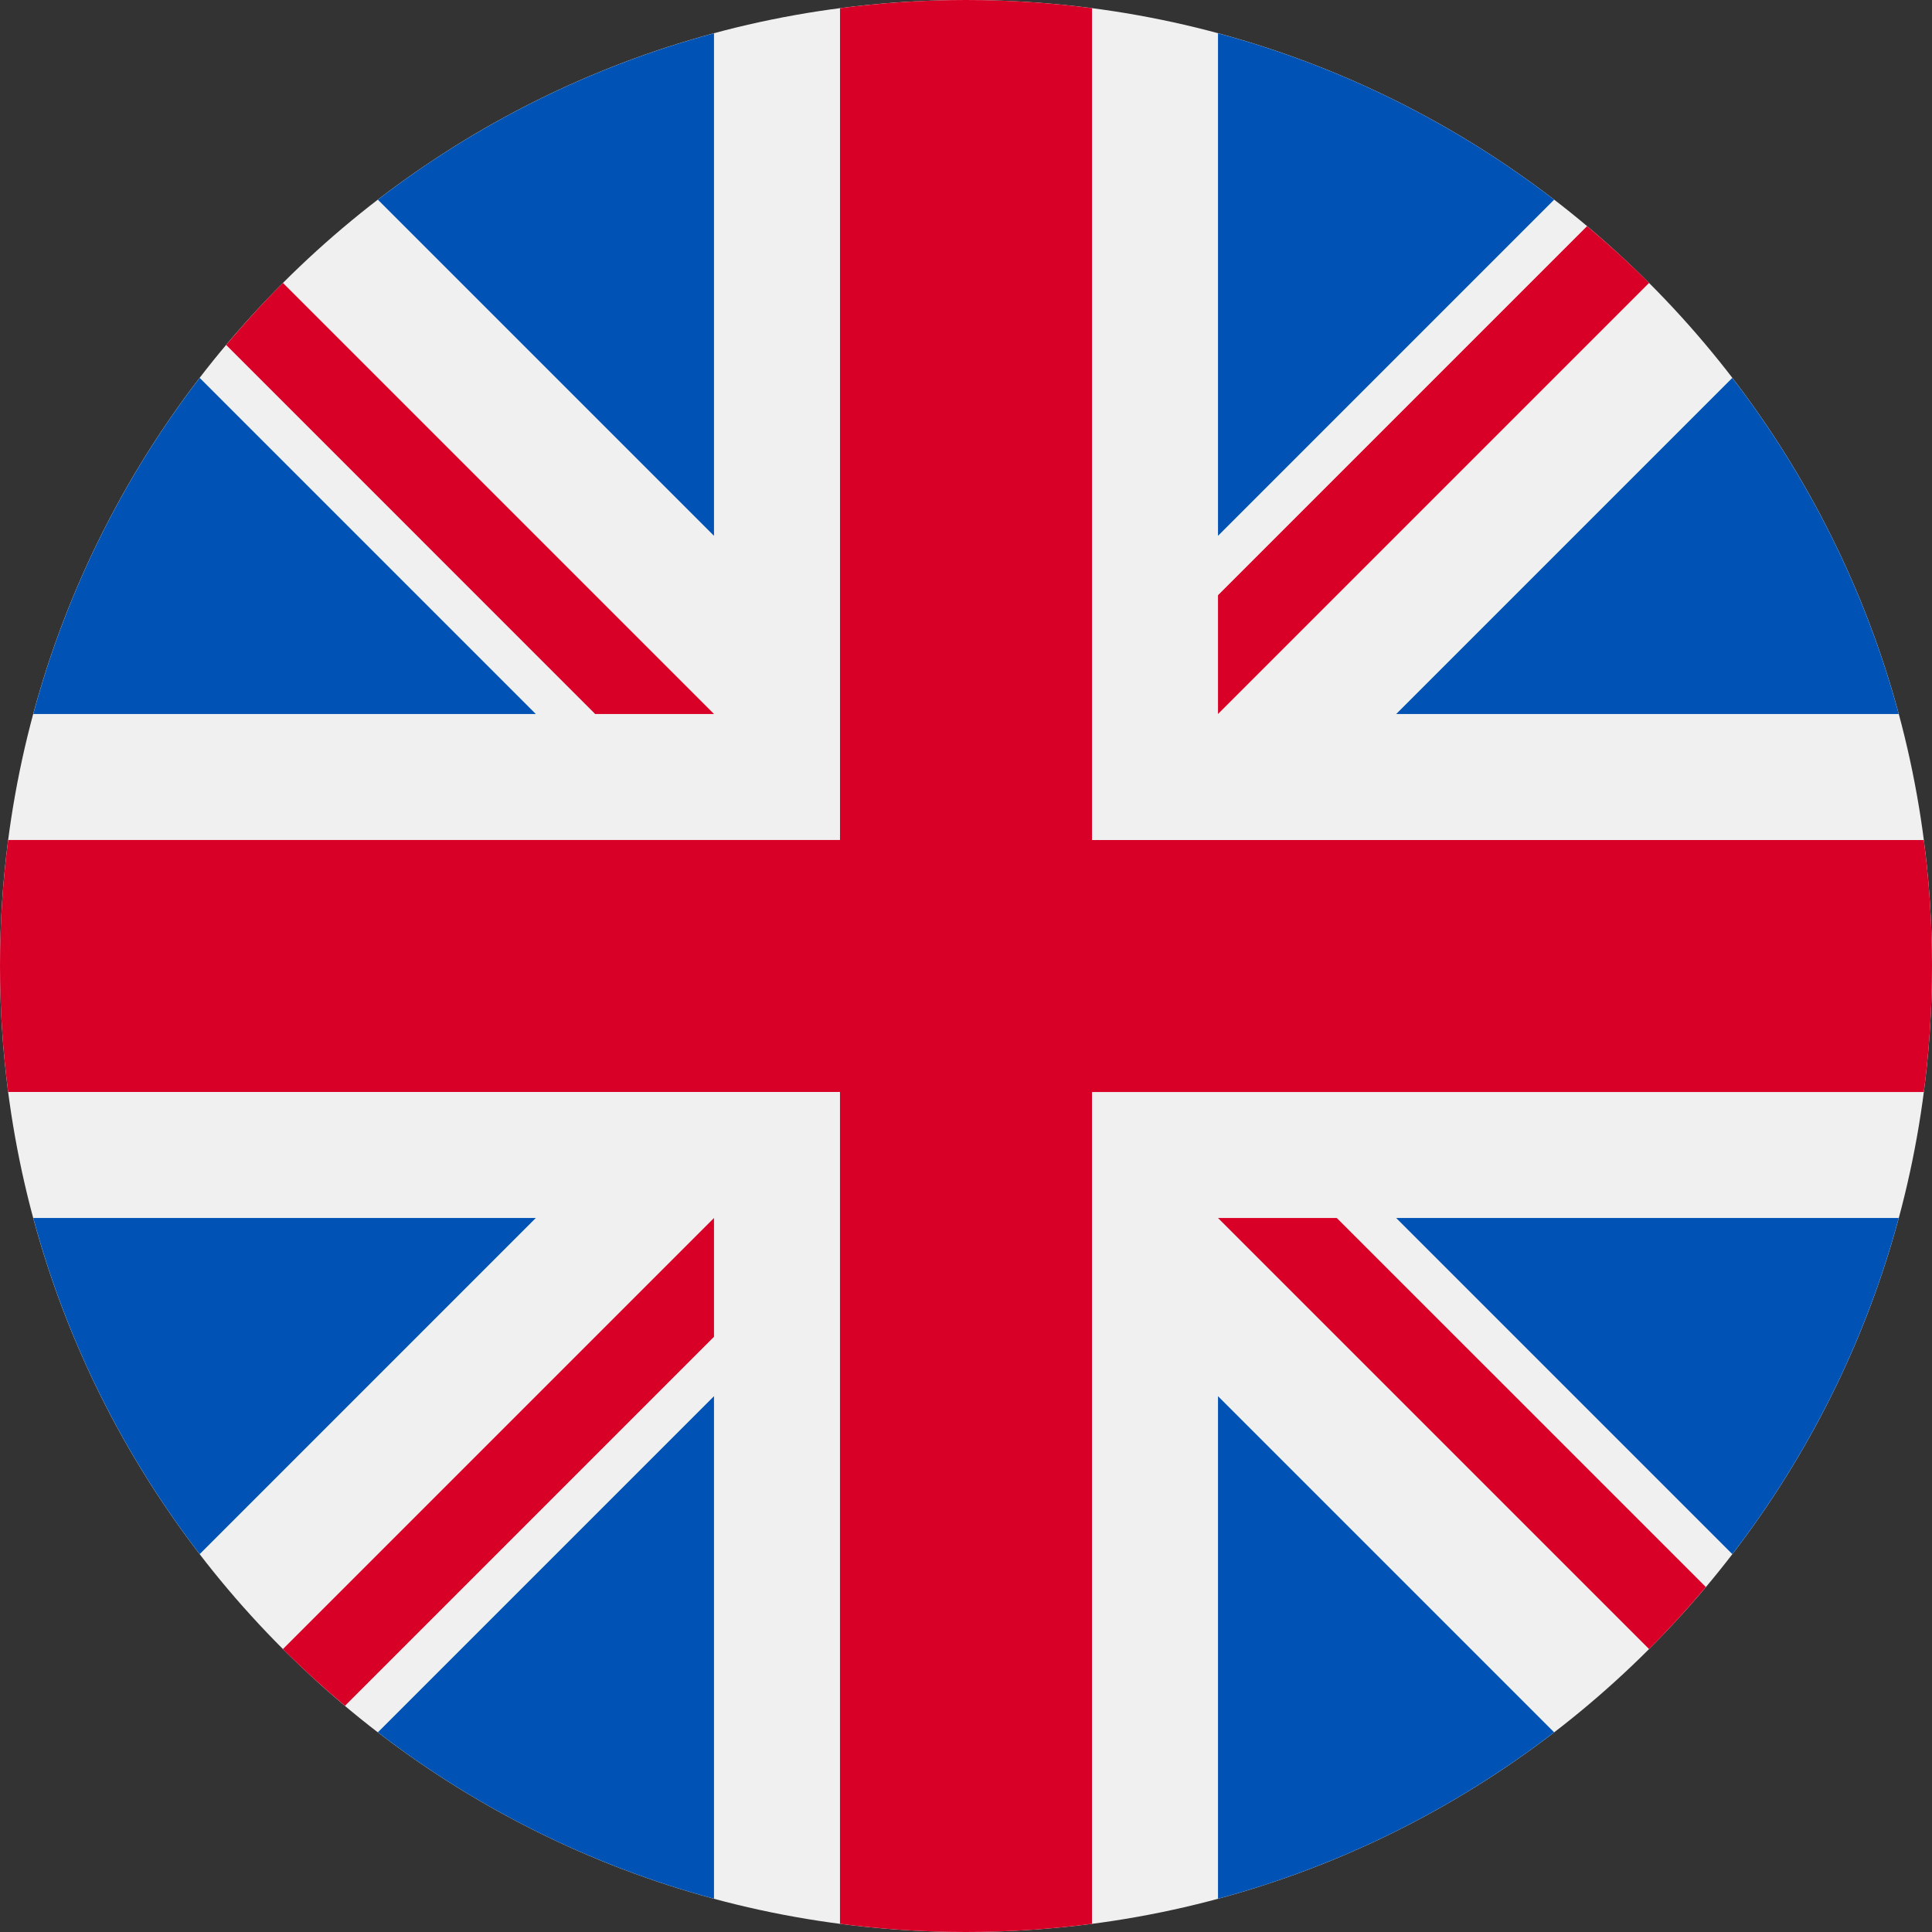 <svg width="80" height="80" viewBox="0 0 80 80" fill="none" xmlns="http://www.w3.org/2000/svg">
<rect x="0" y="0" width="80" height="80" fill="#333333" stroke="none"/>
<g clip-path="url(#clip0_1439_24500)">
<path d="M40 80C62.091 80 80 62.091 80 40C80 17.909 62.091 0 40 0C17.909 0 0 17.909 0 40C0 62.091 17.909 80 40 80Z" fill="#F0F0F0"/>
<path d="M8.269 15.648C5.127 19.735 2.757 24.447 1.378 29.566H22.187L8.269 15.648Z" fill="#0052B4"/>
<path d="M78.622 29.566C77.243 24.447 74.873 19.735 71.731 15.648L57.813 29.566H78.622Z" fill="#0052B4"/>
<path d="M1.378 50.435C2.758 55.553 5.127 60.265 8.269 64.353L22.186 50.435H1.378Z" fill="#0052B4"/>
<path d="M64.353 8.269C60.265 5.127 55.553 2.758 50.435 1.378V22.187L64.353 8.269Z" fill="#0052B4"/>
<path d="M15.647 71.731C19.735 74.873 24.447 77.243 29.565 78.622V57.813L15.647 71.731Z" fill="#0052B4"/>
<path d="M29.565 1.378C24.447 2.758 19.735 5.127 15.647 8.269L29.565 22.187V1.378Z" fill="#0052B4"/>
<path d="M50.435 78.622C55.553 77.243 60.265 74.873 64.353 71.731L50.435 57.813V78.622Z" fill="#0052B4"/>
<path d="M57.813 50.435L71.731 64.353C74.873 60.265 77.243 55.553 78.622 50.435H57.813Z" fill="#0052B4"/>
<path d="M79.661 34.783H45.218H45.218V0.339C43.51 0.116 41.768 0 40 0C38.231 0 36.49 0.116 34.783 0.339V34.782V34.782H0.339C0.116 36.49 0 38.232 0 40C0 41.769 0.116 43.51 0.339 45.217H34.782H34.782V79.661C36.49 79.884 38.231 80 40 80C41.768 80 43.51 79.884 45.217 79.661V45.218V45.218H79.661C79.884 43.51 80 41.769 80 40C80 38.232 79.884 36.49 79.661 34.783Z" fill="#D80027"/>
<path d="M50.435 50.435L68.284 68.284C69.105 67.463 69.888 66.606 70.636 65.716L55.354 50.435H50.435V50.435Z" fill="#D80027"/>
<path d="M29.565 50.435H29.565L11.716 68.284C12.536 69.105 13.394 69.888 14.284 70.635L29.565 55.353V50.435Z" fill="#D80027"/>
<path d="M29.565 29.566V29.565L11.716 11.716C10.895 12.536 10.112 13.394 9.365 14.284L24.646 29.566H29.565V29.566Z" fill="#D80027"/>
<path d="M50.435 29.565L68.285 11.715C67.464 10.894 66.606 10.111 65.717 9.364L50.435 24.646V29.565Z" fill="#D80027"/>
</g>
<defs>
<clipPath id="clip0_1439_24500">
<rect width="80" height="80" fill="white"/>
</clipPath>
</defs>
</svg>
